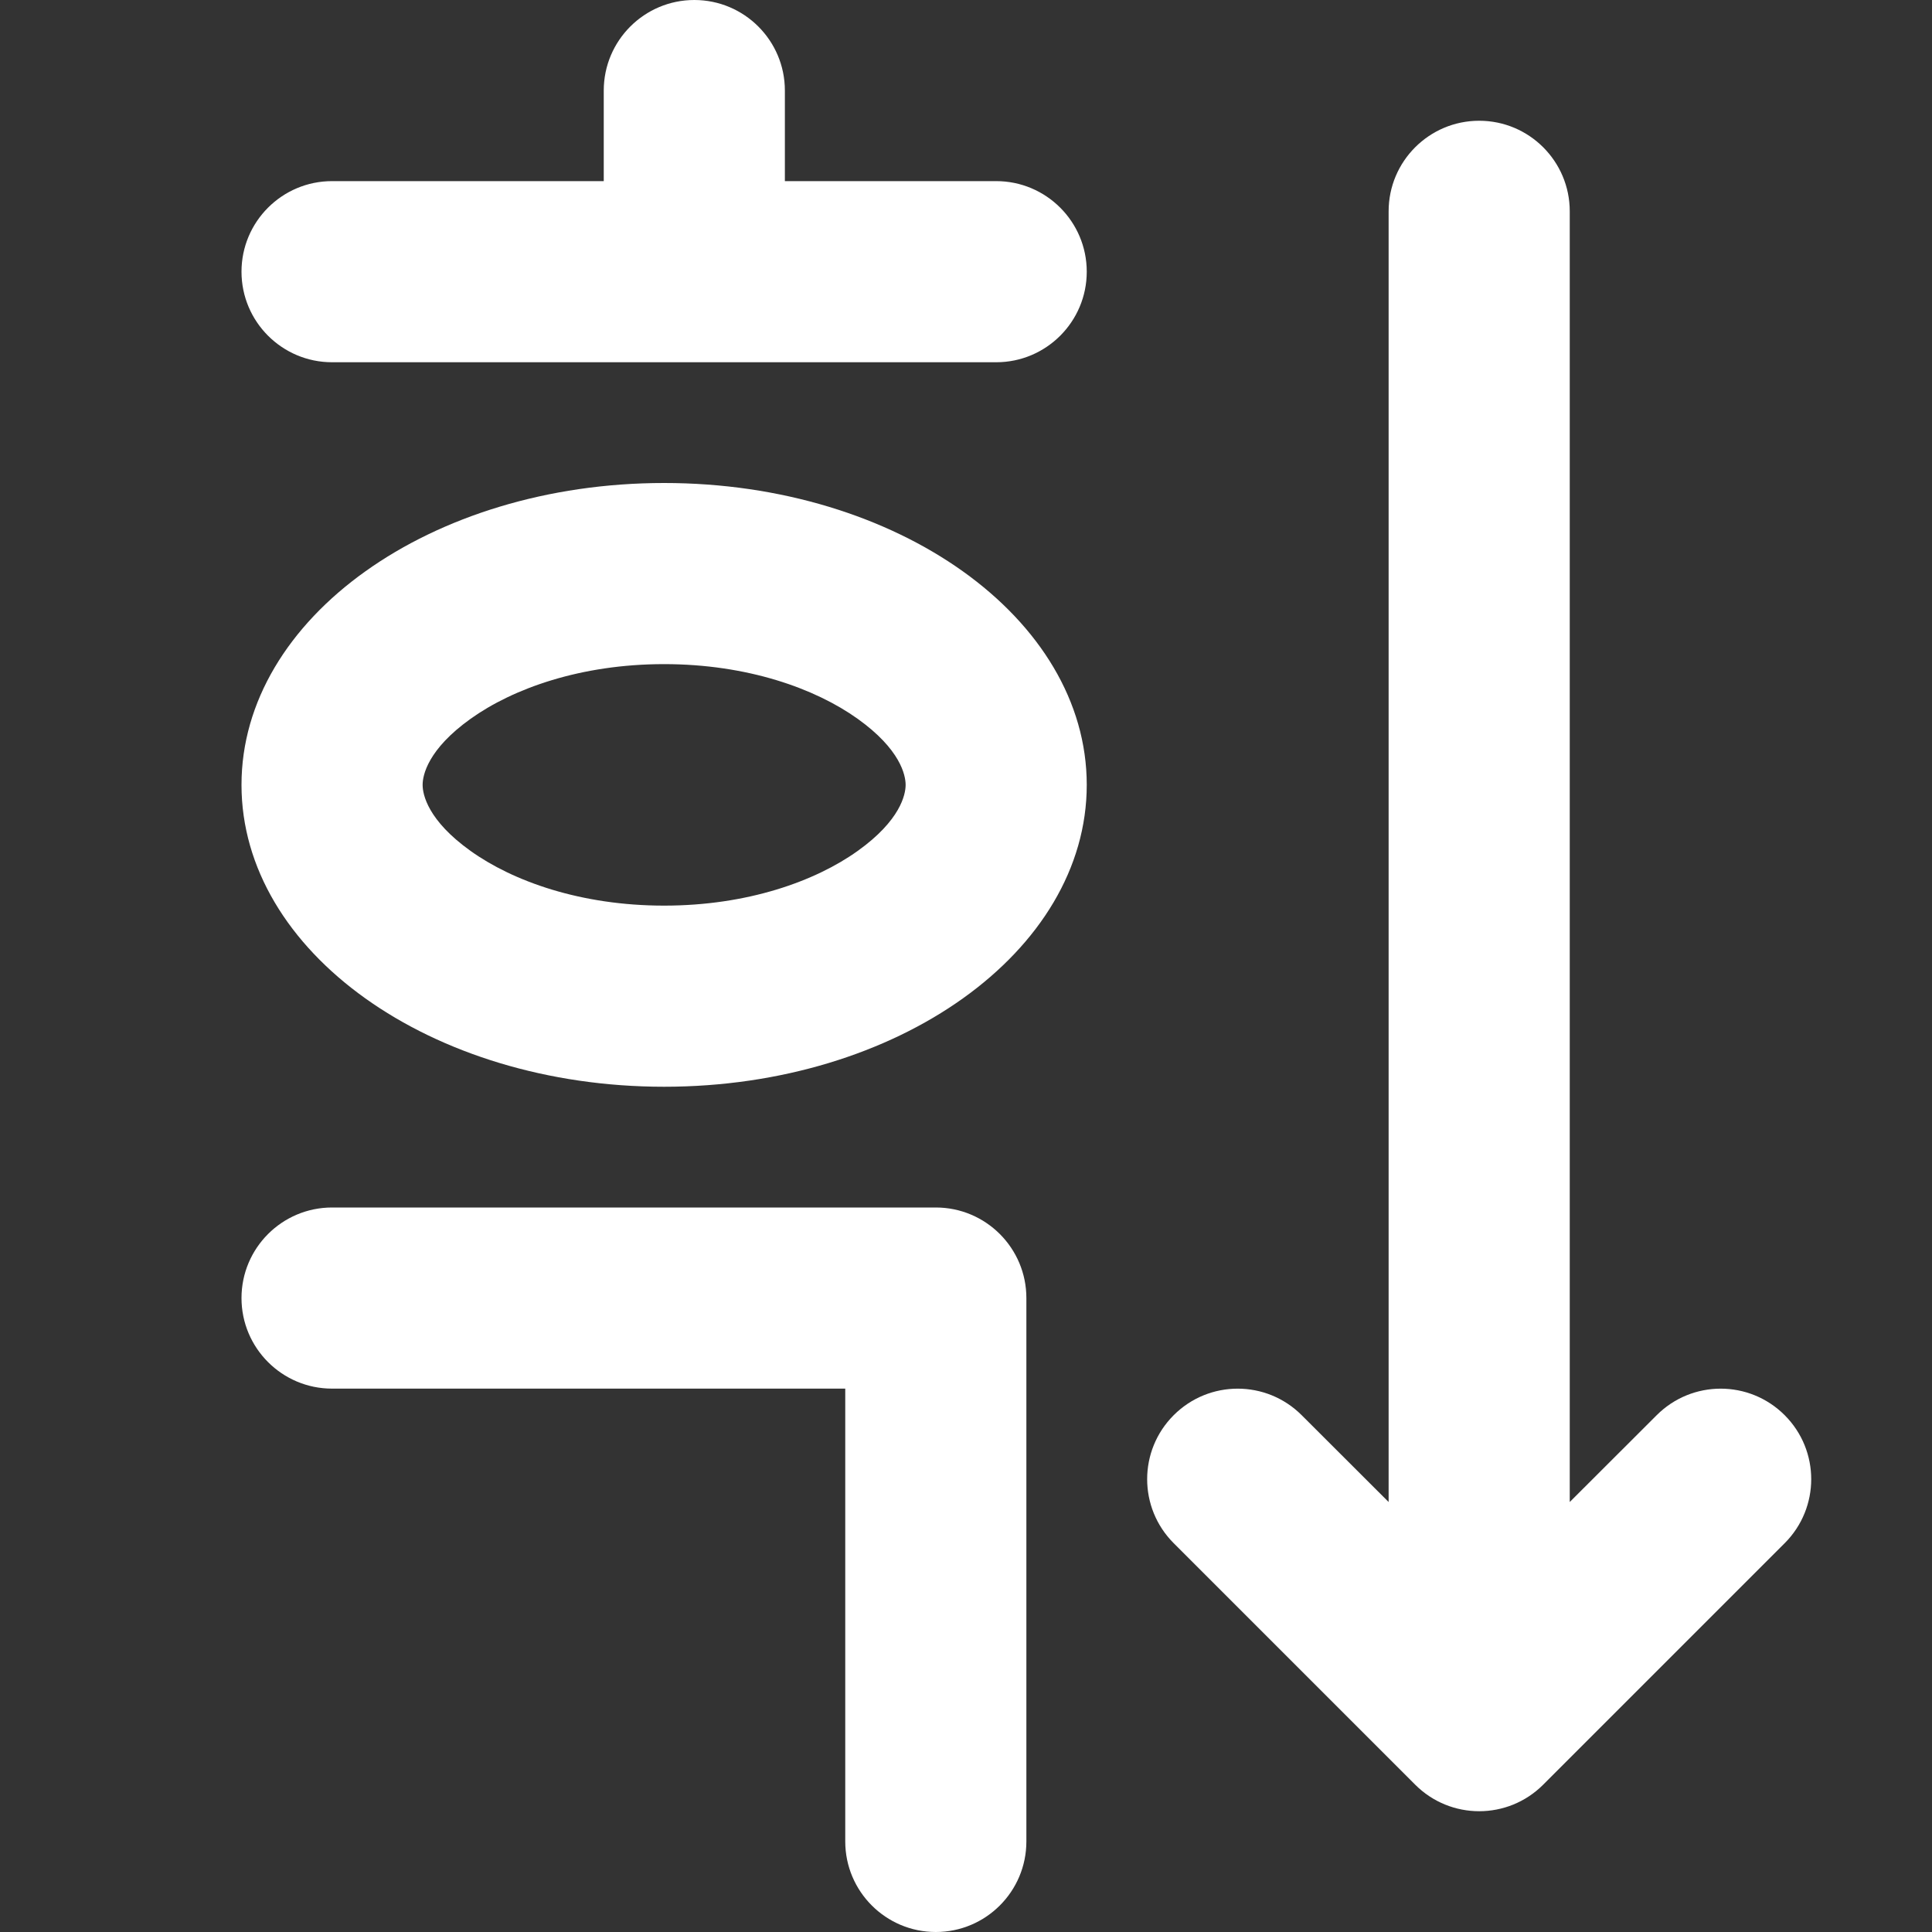 <svg width="16" height="16" viewBox="0 0 16 16" fill="none" xmlns="http://www.w3.org/2000/svg">
<rect x="0" y="0" width="16" height="16" fill="#333333" stroke="none"/>
<path d="M2.75 3H8.25C8.664 3 9 2.664 9 2.25C9 1.836 8.664 1.5 8.25 1.5H6.5V0.75C6.5 0.336 6.164 0 5.75 0C5.336 0 5 0.336 5 0.75V1.5H2.75C2.336 1.5 2 1.836 2 2.25C2 2.664 2.336 3 2.75 3ZM5.5 9C7.433 9 9 7.881 9 6.5C9 5.119 7.433 4 5.5 4C3.567 4 2 5.119 2 6.5C2 7.881 3.567 9 5.5 9ZM7.103 7.047C6.752 7.298 6.19 7.5 5.5 7.5C4.81 7.5 4.248 7.298 3.897 7.047C3.543 6.794 3.5 6.58 3.5 6.5C3.5 6.42 3.543 6.206 3.897 5.953C4.248 5.702 4.81 5.5 5.5 5.5C6.19 5.5 6.752 5.702 7.103 5.953C7.457 6.206 7.5 6.42 7.5 6.5C7.5 6.58 7.457 6.794 7.103 7.047ZM2 10.75C2 10.336 2.336 10 2.75 10H7.75C8.164 10 8.5 10.336 8.5 10.75V15.25C8.5 15.664 8.164 16 7.75 16C7.336 16 7 15.664 7 15.25V11.5H2.75C2.336 11.5 2 11.164 2 10.75ZM12.25 1C12.664 1 13 1.336 13 1.75V12.439L13.72 11.72C14.013 11.427 14.487 11.427 14.78 11.72C15.073 12.013 15.073 12.487 14.78 12.78L12.78 14.78C12.487 15.073 12.013 15.073 11.72 14.78L9.72 12.78C9.427 12.487 9.427 12.013 9.72 11.72C10.013 11.427 10.487 11.427 10.78 11.72L11.5 12.439V1.75C11.5 1.336 11.836 1 12.25 1Z" fill="#ffffff"/>
</svg>
